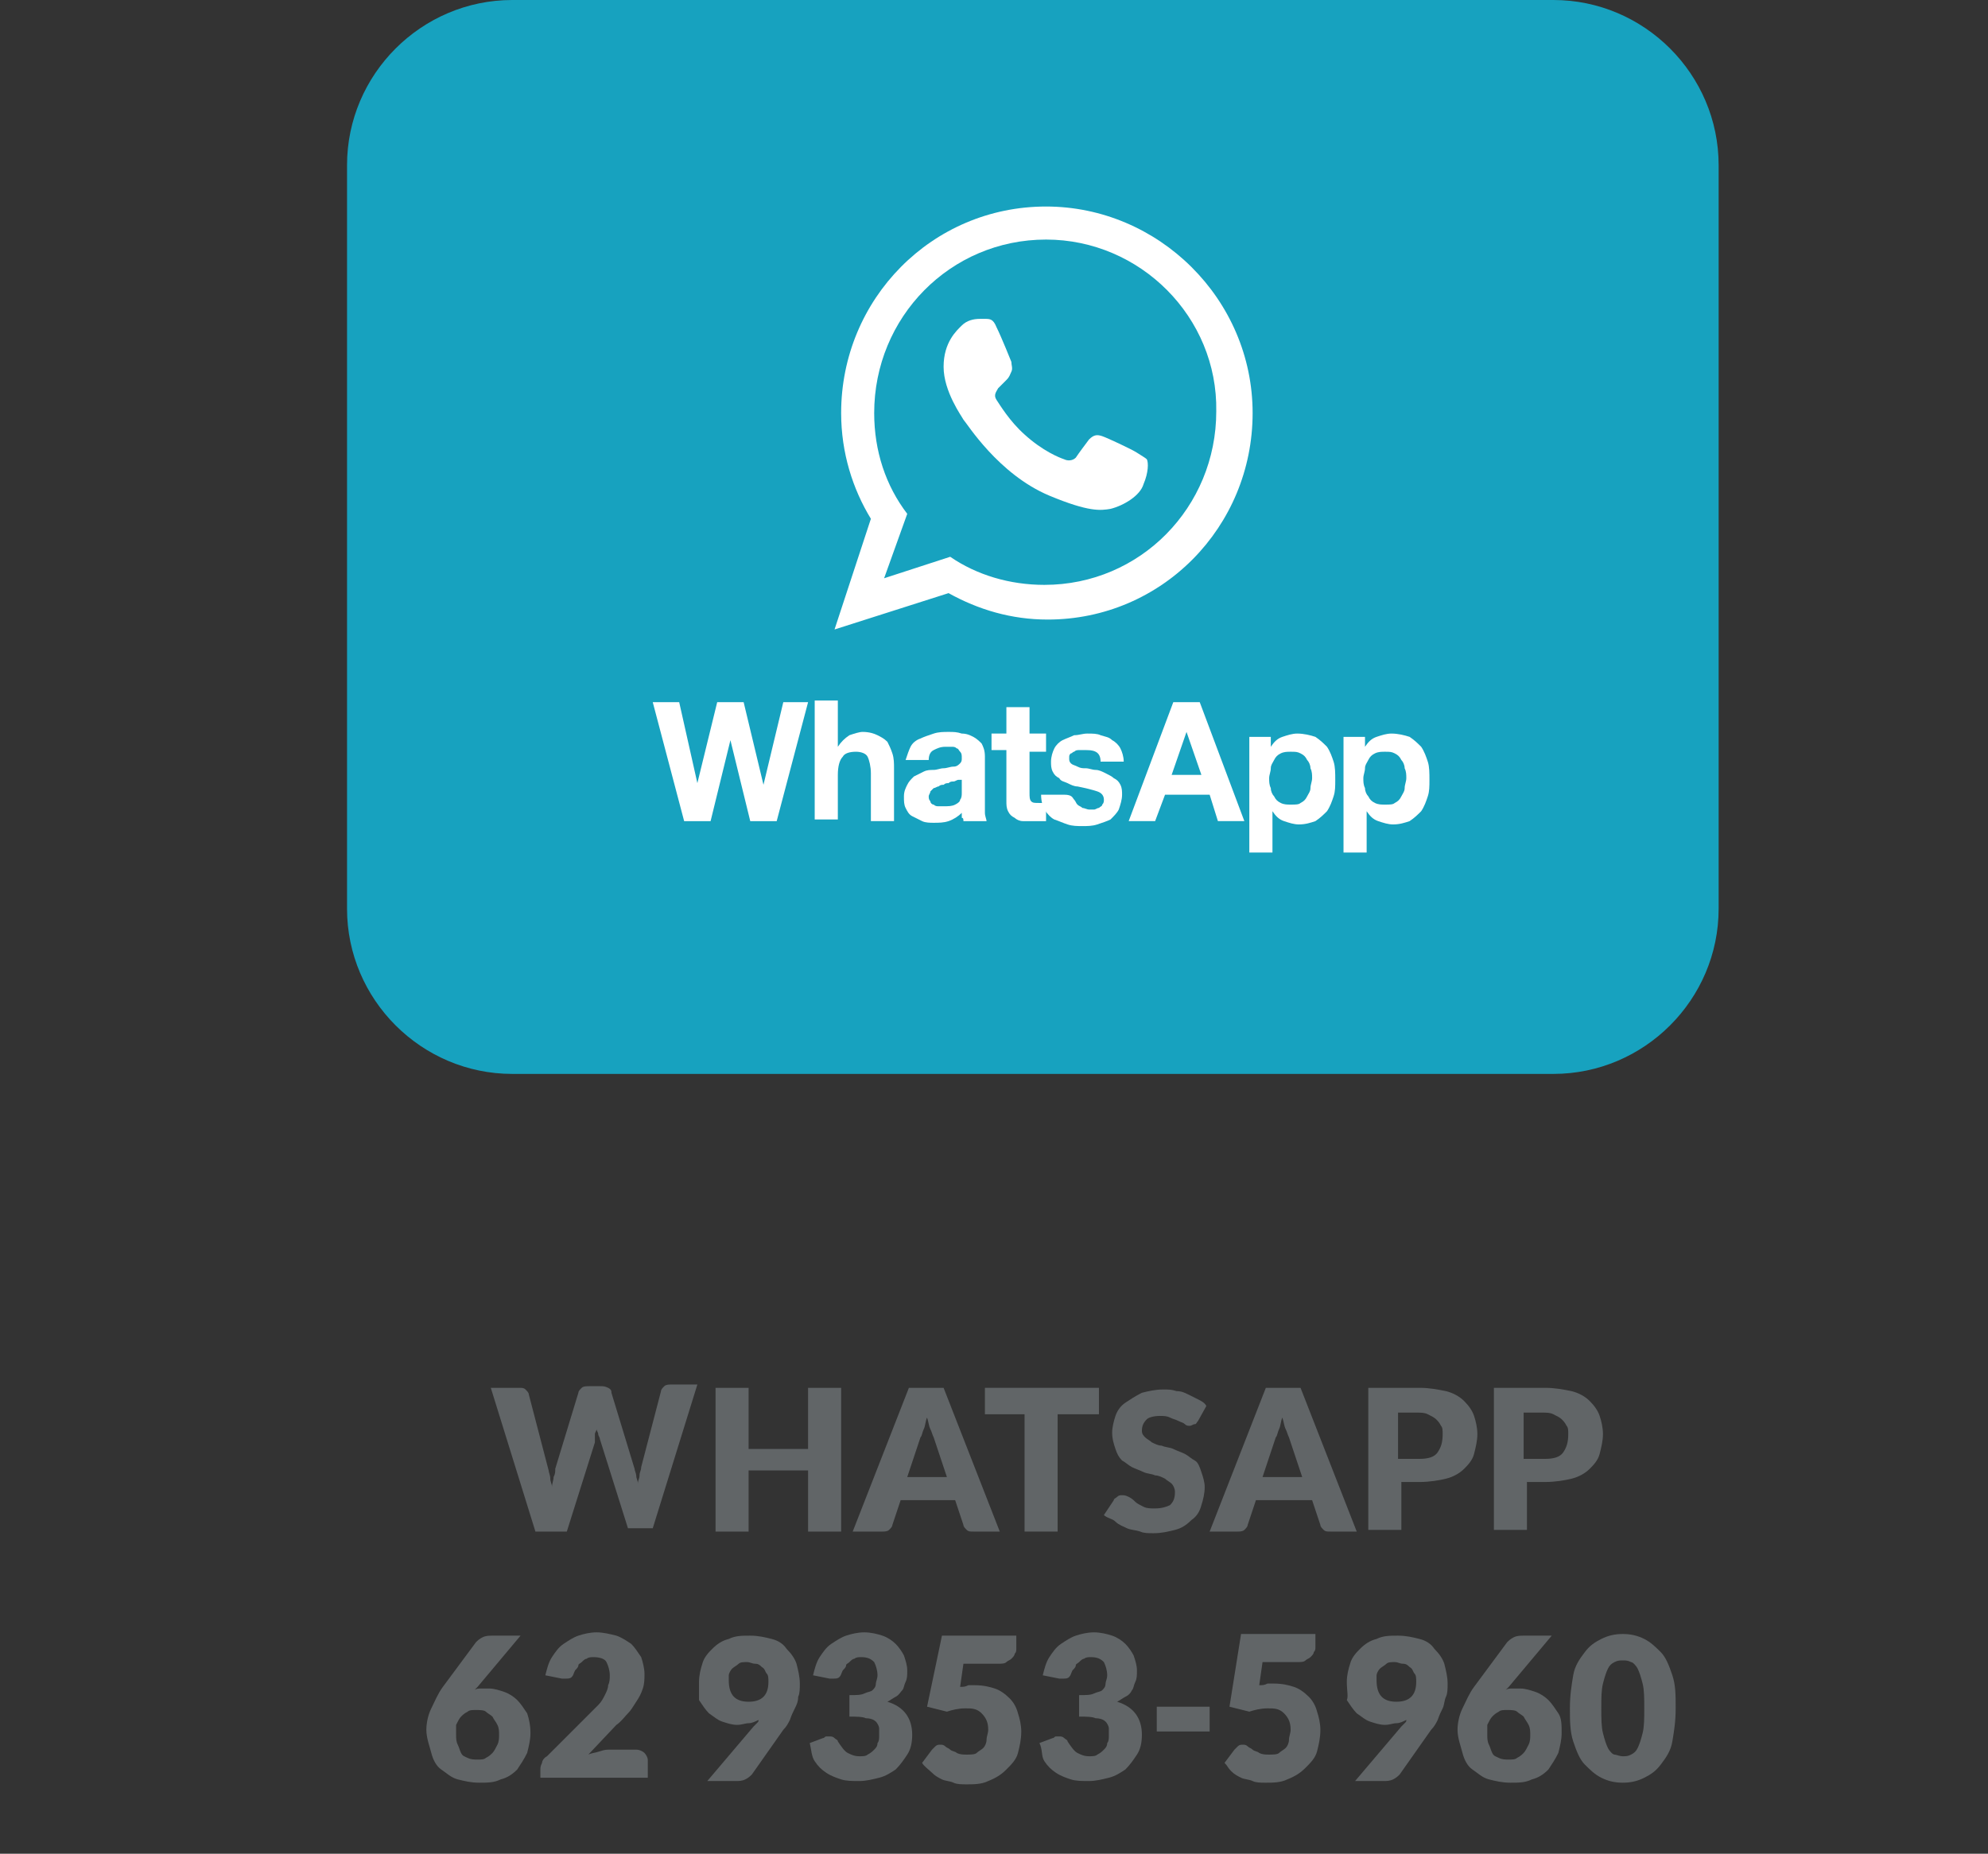 <?xml version="1.0" encoding="utf-8"?>
<!-- Generator: Adobe Illustrator 18.0.0, SVG Export Plug-In . SVG Version: 6.00 Build 0)  -->
<!DOCTYPE svg PUBLIC "-//W3C//DTD SVG 1.1//EN" "http://www.w3.org/Graphics/SVG/1.1/DTD/svg11.dtd">
<svg version="1.1" id="Camada_1" xmlns="http://www.w3.org/2000/svg" xmlns:xlink="http://www.w3.org/1999/xlink" x="0px" y="0px"
	 viewBox="0 0 120.3 112.2" enable-background="new 0 0 120.3 112.2" xml:space="preserve">
<rect x="0" y="0" width="120.3" height="112.2" fill="#333333" stroke="none"/>
<path fill-rule="evenodd" clip-rule="evenodd" fill="#17A2BF" d="M31,0h63c5.5,0,10,4.5,10,10v45c0,5.5-4.5,10-10,10H31
	c-5.5,0-10-4.5-10-10V10C21,4.5,25.5,0,31,0z"/>
<g>
	<path fill="#616567" d="M29.7,84h1.7c0.2,0,0.3,0,0.4,0.1s0.2,0.2,0.2,0.3l1.2,4.6c0,0.1,0.1,0.3,0.1,0.5s0.1,0.3,0.1,0.5
		c0-0.2,0.1-0.4,0.1-0.6c0.1-0.2,0.1-0.3,0.1-0.5l1.4-4.6c0-0.1,0.1-0.2,0.2-0.3c0.1-0.1,0.3-0.1,0.5-0.1h0.6c0.2,0,0.3,0,0.5,0.1
		s0.2,0.2,0.2,0.3l1.4,4.6c0,0.1,0.1,0.3,0.1,0.4c0,0.2,0.1,0.3,0.1,0.5c0-0.2,0.1-0.3,0.1-0.5s0.1-0.3,0.1-0.5l1.2-4.6
		c0-0.1,0.1-0.2,0.2-0.3s0.3-0.1,0.4-0.1h1.6l-2.7,8.7H38l-1.7-5.4c0-0.1-0.1-0.2-0.1-0.3c0-0.1-0.1-0.2-0.1-0.3
		c0,0.1-0.1,0.2-0.1,0.3S36,87.2,36,87.3l-1.7,5.4h-1.9L29.7,84z"/>
	<path fill="#616567" d="M43.3,92.7V84h2v3.7h3.6V84h2v8.7h-2v-3.7h-3.6v3.7H43.3z"/>
	<path fill="#616567" d="M51.6,92.7L55,84h2.1l3.4,8.7h-1.6c-0.2,0-0.3,0-0.4-0.1s-0.2-0.2-0.2-0.3l-0.5-1.5h-3.3l-0.5,1.5
		c0,0.1-0.1,0.2-0.2,0.3c-0.1,0.1-0.3,0.1-0.4,0.1H51.6z M54.9,89.4h2.4L56.5,87c-0.1-0.2-0.1-0.3-0.2-0.5s-0.1-0.4-0.2-0.7
		c-0.1,0.2-0.1,0.5-0.2,0.7s-0.1,0.4-0.2,0.5L54.9,89.4z"/>
	<path fill="#616567" d="M59.6,85.6V84h6.9v1.6h-2.5v7.1h-2v-7.1H59.6z"/>
	<path fill="#616567" d="M66.8,91.7l0.6-0.9c0-0.1,0.1-0.1,0.2-0.2s0.2-0.1,0.3-0.1c0.1,0,0.2,0,0.4,0.1s0.3,0.2,0.4,0.3
		s0.3,0.2,0.5,0.3c0.2,0.1,0.4,0.1,0.7,0.1c0.4,0,0.7-0.1,0.9-0.2c0.2-0.2,0.3-0.4,0.3-0.8c0-0.2-0.1-0.4-0.2-0.5
		c-0.1-0.1-0.3-0.2-0.4-0.3c-0.2-0.1-0.4-0.2-0.6-0.2c-0.2-0.1-0.5-0.1-0.7-0.2c-0.2-0.1-0.5-0.2-0.7-0.3c-0.2-0.1-0.4-0.3-0.6-0.4
		c-0.2-0.2-0.3-0.4-0.4-0.7s-0.2-0.6-0.2-1c0-0.3,0.1-0.7,0.2-1c0.1-0.3,0.3-0.6,0.6-0.8s0.6-0.4,1-0.6c0.4-0.1,0.8-0.2,1.3-0.2
		c0.3,0,0.5,0,0.8,0.1c0.3,0,0.5,0.1,0.7,0.2c0.2,0.1,0.4,0.2,0.6,0.3c0.2,0.1,0.4,0.2,0.5,0.4l-0.5,0.9c-0.1,0.1-0.1,0.2-0.2,0.2
		c-0.1,0-0.2,0.1-0.3,0.1c-0.1,0-0.2,0-0.3-0.1c-0.1-0.1-0.2-0.1-0.4-0.2s-0.3-0.1-0.5-0.2c-0.2-0.1-0.4-0.1-0.6-0.1
		c-0.4,0-0.7,0.1-0.8,0.2c-0.2,0.2-0.3,0.4-0.3,0.7c0,0.2,0.1,0.3,0.2,0.4c0.1,0.1,0.3,0.2,0.4,0.3c0.2,0.1,0.4,0.2,0.6,0.2
		c0.2,0.1,0.5,0.1,0.7,0.2s0.5,0.2,0.7,0.3s0.4,0.3,0.6,0.4s0.3,0.4,0.4,0.7c0.1,0.3,0.2,0.6,0.2,0.9c0,0.4-0.1,0.8-0.2,1.1
		c-0.1,0.4-0.3,0.7-0.6,0.9c-0.3,0.3-0.6,0.5-1,0.6s-0.8,0.2-1.3,0.2c-0.3,0-0.6,0-0.8-0.1c-0.3-0.1-0.6-0.1-0.8-0.2
		s-0.5-0.2-0.7-0.4S67,91.9,66.8,91.7z"/>
	<path fill="#616567" d="M73.2,92.7l3.4-8.7h2.1l3.4,8.7h-1.6c-0.2,0-0.3,0-0.4-0.1s-0.2-0.2-0.2-0.3l-0.5-1.5H76l-0.5,1.5
		c0,0.1-0.1,0.2-0.2,0.3c-0.1,0.1-0.3,0.1-0.4,0.1H73.2z M76.4,89.4h2.4L78,87c-0.1-0.2-0.1-0.3-0.2-0.5s-0.1-0.4-0.2-0.7
		c-0.1,0.2-0.1,0.5-0.2,0.7s-0.1,0.4-0.2,0.5L76.4,89.4z"/>
	<path fill="#616567" d="M82.8,92.7V84h3.1c0.6,0,1.1,0.1,1.6,0.2c0.4,0.1,0.8,0.3,1.1,0.6s0.5,0.6,0.6,0.9c0.1,0.3,0.2,0.7,0.2,1.1
		c0,0.4-0.1,0.8-0.2,1.2c-0.1,0.4-0.4,0.7-0.6,0.9c-0.3,0.3-0.7,0.5-1.1,0.6c-0.4,0.1-1,0.2-1.6,0.2h-1.1v2.9H82.8z M84.8,88.3h1.1
		c0.5,0,0.9-0.1,1.1-0.4c0.2-0.3,0.3-0.6,0.3-1.1c0-0.2,0-0.4-0.1-0.5c-0.1-0.2-0.2-0.3-0.3-0.4c-0.1-0.1-0.3-0.2-0.5-0.3
		c-0.2-0.1-0.4-0.1-0.7-0.1h-1.1V88.3z"/>
	<path fill="#616567" d="M90.4,92.7V84h3.1c0.6,0,1.1,0.1,1.6,0.2c0.4,0.1,0.8,0.3,1.1,0.6s0.5,0.6,0.6,0.9c0.1,0.3,0.2,0.7,0.2,1.1
		c0,0.4-0.1,0.8-0.2,1.2c-0.1,0.4-0.4,0.7-0.6,0.9c-0.3,0.3-0.7,0.5-1.1,0.6c-0.4,0.1-1,0.2-1.6,0.2h-1.1v2.9H90.4z M92.4,88.3h1.1
		c0.5,0,0.9-0.1,1.1-0.4c0.2-0.3,0.3-0.6,0.3-1.1c0-0.2,0-0.4-0.1-0.5c-0.1-0.2-0.2-0.3-0.3-0.4c-0.1-0.1-0.3-0.2-0.5-0.3
		c-0.2-0.1-0.4-0.1-0.7-0.1h-1.1V88.3z"/>
	<path fill="#616567" d="M25.8,104.7c0-0.4,0.1-0.9,0.3-1.3c0.2-0.4,0.4-0.9,0.7-1.3l2-2.7c0.1-0.1,0.2-0.2,0.4-0.3
		c0.2-0.1,0.4-0.1,0.6-0.1h1.7l-2.6,3.1c0,0-0.1,0.1-0.1,0.1c0,0-0.1,0.1-0.1,0.1c0.1-0.1,0.3-0.1,0.4-0.1s0.3,0,0.5,0
		c0.3,0,0.6,0.1,0.9,0.2c0.3,0.1,0.6,0.3,0.8,0.5c0.2,0.2,0.4,0.5,0.6,0.8c0.1,0.3,0.2,0.7,0.2,1.2c0,0.4-0.1,0.8-0.2,1.2
		c-0.2,0.4-0.4,0.7-0.6,1c-0.3,0.3-0.6,0.5-1,0.6c-0.4,0.2-0.8,0.2-1.3,0.2c-0.5,0-0.9-0.1-1.3-0.2s-0.7-0.4-1-0.6s-0.5-0.6-0.6-1
		S25.8,105.2,25.8,104.7z M27.6,105c0,0.2,0,0.4,0.1,0.6c0.1,0.2,0.1,0.3,0.2,0.5s0.2,0.2,0.4,0.3s0.4,0.1,0.6,0.1
		c0.2,0,0.4,0,0.5-0.1c0.2-0.1,0.3-0.2,0.4-0.3c0.1-0.1,0.2-0.3,0.3-0.5s0.1-0.4,0.1-0.6c0-0.2,0-0.4-0.1-0.6
		c-0.1-0.2-0.2-0.3-0.3-0.5c-0.1-0.1-0.3-0.2-0.4-0.3s-0.4-0.1-0.6-0.1c-0.2,0-0.4,0-0.5,0.1c-0.2,0.1-0.3,0.2-0.4,0.3
		c-0.1,0.1-0.2,0.3-0.3,0.5C27.6,104.6,27.6,104.8,27.6,105z"/>
	<path fill="#616567" d="M32.7,107.7v-0.6c0-0.1,0-0.2,0.1-0.4c0-0.1,0.1-0.3,0.3-0.4l2.5-2.5c0.2-0.2,0.4-0.4,0.6-0.6
		s0.3-0.4,0.4-0.6c0.1-0.2,0.2-0.4,0.2-0.6c0.1-0.2,0.1-0.4,0.1-0.6c0-0.3-0.1-0.6-0.2-0.8s-0.4-0.3-0.8-0.3c-0.1,0-0.3,0-0.4,0.1
		c-0.1,0-0.2,0.1-0.3,0.2s-0.2,0.1-0.2,0.2s-0.1,0.2-0.2,0.3c-0.1,0.2-0.1,0.3-0.2,0.4s-0.2,0.1-0.4,0.1c0,0-0.1,0-0.1,0
		c0,0-0.1,0-0.1,0l-1-0.2c0.1-0.4,0.2-0.8,0.4-1.1s0.4-0.6,0.7-0.8s0.6-0.4,0.9-0.5c0.3-0.1,0.7-0.2,1.1-0.2c0.4,0,0.8,0.1,1.2,0.2
		c0.3,0.1,0.6,0.3,0.9,0.5c0.2,0.2,0.4,0.5,0.6,0.8c0.1,0.3,0.2,0.7,0.2,1c0,0.3,0,0.6-0.1,0.9s-0.2,0.5-0.4,0.8s-0.3,0.5-0.5,0.7
		s-0.4,0.5-0.7,0.7l-1.7,1.8c0.2-0.1,0.4-0.1,0.7-0.2s0.4-0.1,0.6-0.1h1.6c0.2,0,0.4,0.1,0.5,0.2c0.1,0.1,0.2,0.3,0.2,0.4v1.1H32.7z
		"/>
	<path fill="#616567" d="M42.3,101.8c0-0.4,0.1-0.8,0.2-1.1c0.1-0.4,0.4-0.7,0.6-0.9c0.3-0.3,0.6-0.5,1-0.6c0.4-0.2,0.8-0.2,1.3-0.2
		c0.5,0,0.9,0.1,1.3,0.2s0.7,0.3,0.9,0.6c0.3,0.3,0.5,0.6,0.6,0.9c0.1,0.4,0.2,0.8,0.2,1.2c0,0.3,0,0.6-0.1,0.8
		c0,0.3-0.1,0.5-0.2,0.7c-0.1,0.2-0.2,0.4-0.3,0.7c-0.1,0.2-0.2,0.4-0.4,0.6l-1.9,2.7c-0.1,0.1-0.2,0.2-0.4,0.3
		c-0.2,0.1-0.4,0.1-0.6,0.1h-1.7l2.8-3.3c0.1-0.1,0.1-0.1,0.2-0.2c0.1-0.1,0.1-0.1,0.1-0.2c-0.2,0.1-0.4,0.2-0.6,0.2
		c-0.2,0-0.4,0.1-0.7,0.1c-0.3,0-0.6-0.1-0.9-0.2s-0.5-0.3-0.8-0.5c-0.2-0.2-0.4-0.5-0.6-0.8C42.3,102.7,42.3,102.3,42.3,101.8z
		 M44.1,101.7c0,0.9,0.4,1.3,1.2,1.3c0.4,0,0.7-0.1,0.9-0.3c0.2-0.2,0.3-0.5,0.3-0.9c0-0.2,0-0.4-0.1-0.5s-0.1-0.3-0.3-0.4
		c-0.1-0.1-0.2-0.2-0.4-0.2s-0.3-0.1-0.5-0.1c-0.2,0-0.4,0-0.5,0.1c-0.1,0.1-0.3,0.2-0.4,0.3c-0.1,0.1-0.2,0.3-0.2,0.4
		S44.1,101.5,44.1,101.7z"/>
	<path fill="#616567" d="M49,105.5l0.8-0.3c0.1,0,0.1-0.1,0.2-0.1c0.1,0,0.1,0,0.2,0c0.1,0,0.2,0,0.3,0.1c0.1,0.1,0.2,0.1,0.2,0.2
		c0.2,0.3,0.4,0.6,0.6,0.7c0.2,0.1,0.4,0.2,0.7,0.2c0.2,0,0.4,0,0.5-0.1c0.2-0.1,0.3-0.2,0.4-0.3c0.1-0.1,0.2-0.2,0.2-0.4
		c0.1-0.1,0.1-0.3,0.1-0.4c0-0.2,0-0.4,0-0.5c0-0.1-0.1-0.3-0.2-0.4c-0.1-0.1-0.3-0.2-0.6-0.2c-0.2-0.1-0.6-0.1-1-0.1v-1.3
		c0.4,0,0.7,0,0.9-0.1c0.2-0.1,0.4-0.1,0.5-0.2c0.1-0.1,0.2-0.2,0.2-0.4c0-0.1,0.1-0.3,0.1-0.5c0-0.3-0.1-0.6-0.2-0.8
		c-0.2-0.2-0.4-0.3-0.8-0.3c-0.1,0-0.3,0-0.4,0.1c-0.1,0-0.2,0.1-0.3,0.2s-0.2,0.1-0.2,0.2s-0.1,0.2-0.2,0.3
		c-0.1,0.2-0.1,0.3-0.2,0.4s-0.2,0.1-0.4,0.1c0,0-0.1,0-0.1,0c0,0-0.1,0-0.1,0l-1-0.2c0.1-0.4,0.2-0.8,0.4-1.1
		c0.2-0.3,0.4-0.6,0.7-0.8s0.6-0.4,0.9-0.5s0.7-0.2,1.1-0.2c0.4,0,0.8,0.1,1.1,0.2c0.3,0.1,0.6,0.3,0.8,0.5c0.2,0.2,0.4,0.5,0.5,0.7
		c0.1,0.3,0.2,0.6,0.2,0.9c0,0.3,0,0.5-0.1,0.7c-0.1,0.2-0.1,0.4-0.2,0.5s-0.2,0.3-0.4,0.4c-0.2,0.1-0.3,0.2-0.5,0.3
		c1,0.3,1.5,1,1.5,2c0,0.5-0.1,0.9-0.3,1.2c-0.2,0.3-0.4,0.6-0.7,0.9c-0.3,0.2-0.6,0.4-1,0.5c-0.4,0.1-0.8,0.2-1.2,0.2
		c-0.4,0-0.8,0-1.1-0.1c-0.3-0.1-0.6-0.2-0.9-0.4s-0.5-0.4-0.7-0.7S49.1,105.9,49,105.5z"/>
	<path fill="#616567" d="M55.8,106.7l0.6-0.8c0.1-0.1,0.1-0.1,0.2-0.2s0.2-0.1,0.3-0.1c0.1,0,0.2,0,0.3,0.1c0.1,0.1,0.2,0.1,0.3,0.2
		c0.1,0.1,0.3,0.1,0.4,0.2c0.2,0.1,0.4,0.1,0.6,0.1s0.5,0,0.6-0.1s0.3-0.2,0.4-0.3s0.2-0.3,0.2-0.5s0.1-0.4,0.1-0.6
		c0-0.4-0.1-0.7-0.4-1s-0.6-0.3-1-0.3c-0.4,0-0.8,0.1-1.1,0.2l-1.2-0.3L57,99h4.5v0.8c0,0.1,0,0.2-0.1,0.3c0,0.1-0.1,0.2-0.2,0.3
		c-0.1,0.1-0.2,0.1-0.3,0.2s-0.3,0.1-0.5,0.1h-2.1l-0.2,1.4c0.2,0,0.3,0,0.5-0.1c0.2,0,0.3,0,0.4,0c0.5,0,0.9,0.1,1.2,0.2
		s0.6,0.3,0.9,0.6c0.2,0.2,0.4,0.5,0.5,0.9c0.1,0.3,0.2,0.7,0.2,1.1c0,0.5-0.1,0.9-0.2,1.3s-0.4,0.7-0.7,1s-0.6,0.5-1.1,0.7
		c-0.4,0.2-0.9,0.2-1.3,0.2c-0.3,0-0.6,0-0.8-0.1s-0.5-0.1-0.7-0.2c-0.2-0.1-0.4-0.2-0.6-0.4S55.9,106.9,55.8,106.7z"/>
	<path fill="#616567" d="M62.9,105.5l0.8-0.3c0.1,0,0.1-0.1,0.2-0.1c0.1,0,0.1,0,0.2,0c0.1,0,0.2,0,0.3,0.1c0.1,0.1,0.2,0.1,0.2,0.2
		c0.2,0.3,0.4,0.6,0.6,0.7c0.2,0.1,0.4,0.2,0.7,0.2c0.2,0,0.4,0,0.5-0.1c0.2-0.1,0.3-0.2,0.4-0.3c0.1-0.1,0.2-0.2,0.2-0.4
		c0.1-0.1,0.1-0.3,0.1-0.4c0-0.2,0-0.4,0-0.5c0-0.1-0.1-0.3-0.2-0.4c-0.1-0.1-0.3-0.2-0.6-0.2c-0.2-0.1-0.6-0.1-1-0.1v-1.3
		c0.4,0,0.7,0,0.9-0.1c0.2-0.1,0.4-0.1,0.5-0.2c0.1-0.1,0.2-0.2,0.2-0.4c0-0.1,0.1-0.3,0.1-0.5c0-0.3-0.1-0.6-0.2-0.8
		c-0.2-0.2-0.4-0.3-0.8-0.3c-0.1,0-0.3,0-0.4,0.1c-0.1,0-0.2,0.1-0.3,0.2s-0.2,0.1-0.2,0.2s-0.1,0.2-0.2,0.3
		c-0.1,0.2-0.1,0.3-0.2,0.4s-0.2,0.1-0.4,0.1c0,0-0.1,0-0.1,0c0,0-0.1,0-0.1,0l-1-0.2c0.1-0.4,0.2-0.8,0.4-1.1
		c0.2-0.3,0.4-0.6,0.7-0.8s0.6-0.4,0.9-0.5s0.7-0.2,1.1-0.2c0.4,0,0.8,0.1,1.1,0.2c0.3,0.1,0.6,0.3,0.8,0.5c0.2,0.2,0.4,0.5,0.5,0.7
		c0.1,0.3,0.2,0.6,0.2,0.9c0,0.3,0,0.5-0.1,0.7c-0.1,0.2-0.1,0.4-0.2,0.5c-0.1,0.2-0.2,0.3-0.4,0.4c-0.2,0.1-0.3,0.2-0.5,0.3
		c1,0.3,1.5,1,1.5,2c0,0.5-0.1,0.9-0.3,1.2c-0.2,0.3-0.4,0.6-0.7,0.9c-0.3,0.2-0.6,0.4-1,0.5c-0.4,0.1-0.8,0.2-1.2,0.2
		c-0.4,0-0.8,0-1.1-0.1c-0.3-0.1-0.6-0.2-0.9-0.4s-0.5-0.4-0.7-0.7S63.1,105.9,62.9,105.5z"/>
	<path fill="#616567" d="M70,104.8v-1.5h3.2v1.5H70z"/>
	<path fill="#616567" d="M74.1,106.7l0.6-0.8c0.1-0.1,0.1-0.1,0.2-0.2s0.2-0.1,0.3-0.1c0.1,0,0.2,0,0.3,0.1c0.1,0.1,0.2,0.1,0.3,0.2
		c0.1,0.1,0.3,0.1,0.4,0.2c0.2,0.1,0.4,0.1,0.6,0.1s0.5,0,0.6-0.1s0.3-0.2,0.4-0.3s0.2-0.3,0.2-0.5s0.1-0.4,0.1-0.6
		c0-0.4-0.1-0.7-0.4-1s-0.6-0.3-1-0.3c-0.4,0-0.8,0.1-1.1,0.2l-1.2-0.3l0.7-4.4h4.5v0.8c0,0.1,0,0.2-0.1,0.3c0,0.1-0.1,0.2-0.2,0.3
		c-0.1,0.1-0.2,0.1-0.3,0.2s-0.3,0.1-0.5,0.1h-2.1l-0.2,1.4c0.2,0,0.3,0,0.5-0.1c0.2,0,0.3,0,0.4,0c0.5,0,0.9,0.1,1.2,0.2
		s0.6,0.3,0.9,0.6c0.2,0.2,0.4,0.5,0.5,0.9c0.1,0.3,0.2,0.7,0.2,1.1c0,0.5-0.1,0.9-0.2,1.3s-0.4,0.7-0.7,1s-0.6,0.5-1.1,0.7
		c-0.4,0.2-0.9,0.2-1.3,0.2c-0.3,0-0.6,0-0.8-0.1s-0.5-0.1-0.7-0.2c-0.2-0.1-0.4-0.2-0.6-0.4S74.3,106.9,74.1,106.7z"/>
	<path fill="#616567" d="M81.5,101.8c0-0.4,0.1-0.8,0.2-1.1c0.1-0.4,0.4-0.7,0.6-0.9c0.3-0.3,0.6-0.5,1-0.6c0.4-0.2,0.8-0.2,1.3-0.2
		c0.5,0,0.9,0.1,1.3,0.2s0.7,0.3,0.9,0.6c0.3,0.3,0.5,0.6,0.6,0.9c0.1,0.4,0.2,0.8,0.2,1.2c0,0.3,0,0.6-0.1,0.8s-0.1,0.5-0.2,0.7
		c-0.1,0.2-0.2,0.4-0.3,0.7c-0.1,0.2-0.2,0.4-0.4,0.6l-1.9,2.7c-0.1,0.1-0.2,0.2-0.4,0.3c-0.2,0.1-0.4,0.1-0.6,0.1h-1.7l2.8-3.3
		c0.1-0.1,0.1-0.1,0.2-0.2c0.1-0.1,0.1-0.1,0.1-0.2c-0.2,0.1-0.4,0.2-0.6,0.2c-0.2,0-0.4,0.1-0.7,0.1c-0.3,0-0.6-0.1-0.9-0.2
		s-0.5-0.3-0.8-0.5c-0.2-0.2-0.4-0.5-0.6-0.8C81.6,102.7,81.5,102.3,81.5,101.8z M83.3,101.7c0,0.9,0.4,1.3,1.2,1.3
		c0.4,0,0.7-0.1,0.9-0.3c0.2-0.2,0.3-0.5,0.3-0.9c0-0.2,0-0.4-0.1-0.5s-0.1-0.3-0.3-0.4c-0.1-0.1-0.2-0.2-0.4-0.2s-0.3-0.1-0.5-0.1
		c-0.2,0-0.4,0-0.5,0.1c-0.1,0.1-0.3,0.2-0.4,0.3c-0.1,0.1-0.2,0.3-0.2,0.4S83.3,101.5,83.3,101.7z"/>
	<path fill="#616567" d="M88.2,104.7c0-0.4,0.1-0.9,0.3-1.3s0.4-0.9,0.7-1.3l2-2.7c0.1-0.1,0.2-0.2,0.4-0.3c0.2-0.1,0.4-0.1,0.6-0.1
		h1.7l-2.6,3.1c0,0-0.1,0.1-0.1,0.1c0,0-0.1,0.1-0.1,0.1c0.1-0.1,0.3-0.1,0.4-0.1s0.3,0,0.5,0c0.3,0,0.6,0.1,0.9,0.2
		c0.3,0.1,0.6,0.3,0.8,0.5c0.2,0.2,0.4,0.5,0.6,0.8c0.2,0.3,0.2,0.7,0.2,1.2c0,0.4-0.1,0.8-0.2,1.2c-0.2,0.4-0.4,0.7-0.6,1
		c-0.3,0.3-0.6,0.5-1,0.6c-0.4,0.2-0.8,0.2-1.3,0.2c-0.5,0-0.9-0.1-1.3-0.2s-0.7-0.4-1-0.6s-0.5-0.6-0.6-1S88.2,105.2,88.2,104.7z
		 M90,105c0,0.2,0,0.4,0.1,0.6c0.1,0.2,0.1,0.3,0.2,0.5s0.2,0.2,0.4,0.3s0.4,0.1,0.6,0.1c0.2,0,0.4,0,0.5-0.1
		c0.2-0.1,0.3-0.2,0.4-0.3c0.1-0.1,0.2-0.3,0.3-0.5s0.1-0.4,0.1-0.6c0-0.2,0-0.4-0.1-0.6c-0.1-0.2-0.2-0.3-0.3-0.5
		c-0.1-0.1-0.3-0.2-0.4-0.3s-0.4-0.1-0.6-0.1c-0.2,0-0.4,0-0.5,0.1c-0.2,0.1-0.3,0.2-0.4,0.3c-0.1,0.1-0.2,0.3-0.3,0.5
		C90,104.6,90,104.8,90,105z"/>
	<path fill="#616567" d="M95,103.4c0-0.8,0.1-1.4,0.2-2s0.4-1,0.7-1.4s0.6-0.6,1-0.8s0.8-0.3,1.3-0.3s0.9,0.1,1.3,0.3s0.7,0.5,1,0.8
		s0.5,0.8,0.7,1.4s0.2,1.2,0.2,2s-0.1,1.4-0.2,2s-0.4,1-0.7,1.4s-0.6,0.6-1,0.8s-0.8,0.3-1.3,0.3s-0.9-0.1-1.3-0.3s-0.7-0.5-1-0.8
		s-0.5-0.8-0.7-1.4S95,104.1,95,103.4z M96.9,103.4c0,0.6,0,1.1,0.1,1.5s0.2,0.7,0.3,0.9s0.3,0.4,0.4,0.4s0.3,0.1,0.5,0.1
		s0.3,0,0.5-0.1s0.3-0.2,0.4-0.4s0.2-0.5,0.3-0.9s0.1-0.9,0.1-1.5s0-1.1-0.1-1.5s-0.2-0.7-0.3-0.9s-0.3-0.4-0.4-0.4
		c-0.2-0.1-0.3-0.1-0.5-0.1s-0.3,0-0.5,0.1c-0.2,0.1-0.3,0.2-0.4,0.4s-0.2,0.5-0.3,0.9S96.9,102.8,96.9,103.4z"/>
</g>
<g>
	<path fill="#FFFFFF" d="M45.4,49.7l-1.2-4.9h0L43,49.7h-1.6l-1.9-7.2h1.6l1.1,4.9h0l1.2-4.9H45l1.2,5h0l1.2-5h1.5L47,49.7H45.4z"/>
	<path fill="#FFFFFF" d="M50.7,42.5v2.7h0c0.2-0.3,0.4-0.5,0.7-0.7c0.3-0.1,0.6-0.2,0.8-0.2c0.4,0,0.7,0.1,0.9,0.2
		c0.2,0.1,0.4,0.2,0.6,0.4c0.1,0.2,0.2,0.4,0.3,0.7c0.1,0.3,0.1,0.6,0.1,0.9v3.2h-1.4v-2.9c0-0.4-0.1-0.8-0.2-1
		c-0.1-0.2-0.4-0.3-0.7-0.3c-0.4,0-0.7,0.1-0.8,0.3c-0.2,0.2-0.3,0.6-0.3,1.1v2.7h-1.4v-7.2H50.7z"/>
	<path fill="#FFFFFF" d="M55.1,45.2c0.1-0.2,0.3-0.4,0.6-0.5c0.2-0.1,0.5-0.2,0.8-0.3c0.3-0.1,0.6-0.1,0.9-0.1c0.3,0,0.5,0,0.8,0.1
		c0.3,0,0.5,0.1,0.7,0.2c0.2,0.1,0.4,0.3,0.5,0.4c0.1,0.2,0.2,0.4,0.2,0.8v2.7c0,0.2,0,0.5,0,0.7c0,0.2,0.1,0.4,0.1,0.5h-1.4
		c0-0.1,0-0.2-0.1-0.2c0-0.1,0-0.2,0-0.3c-0.2,0.2-0.5,0.4-0.8,0.5c-0.3,0.1-0.6,0.1-0.9,0.1c-0.2,0-0.5,0-0.7-0.1
		c-0.2-0.1-0.4-0.2-0.6-0.3c-0.2-0.1-0.3-0.3-0.4-0.5c-0.1-0.2-0.1-0.4-0.1-0.7c0-0.3,0.1-0.5,0.2-0.7c0.1-0.2,0.2-0.3,0.4-0.5
		c0.2-0.1,0.4-0.2,0.6-0.3c0.2-0.1,0.4-0.1,0.6-0.1c0.2,0,0.4-0.1,0.6-0.1c0.2,0,0.4-0.1,0.6-0.1c0.2,0,0.3-0.1,0.4-0.2
		c0.1-0.1,0.1-0.2,0.1-0.3c0-0.2,0-0.3-0.1-0.4c-0.1-0.1-0.1-0.2-0.2-0.2c-0.1-0.1-0.2-0.1-0.3-0.1c-0.1,0-0.2,0-0.4,0
		c-0.3,0-0.5,0.1-0.7,0.2c-0.2,0.1-0.3,0.3-0.3,0.6h-1.4C54.9,45.7,55,45.4,55.1,45.2z M58,47.2c-0.1,0-0.2,0.1-0.3,0.1
		c-0.1,0-0.2,0-0.3,0.1c-0.1,0-0.2,0-0.3,0.1c-0.1,0-0.2,0-0.3,0.1c-0.1,0-0.2,0.1-0.3,0.1c-0.1,0.1-0.1,0.1-0.2,0.2
		c0,0.1-0.1,0.2-0.1,0.3c0,0.1,0,0.2,0.1,0.3c0,0.1,0.1,0.2,0.2,0.2c0.1,0.1,0.2,0.1,0.3,0.1c0.1,0,0.2,0,0.3,0c0.3,0,0.5,0,0.7-0.1
		c0.2-0.1,0.3-0.2,0.3-0.3c0.1-0.1,0.1-0.3,0.1-0.4c0-0.1,0-0.2,0-0.3v-0.5C58.1,47.2,58.1,47.2,58,47.2z"/>
	<path fill="#FFFFFF" d="M63.3,44.5v1h-1V48c0,0.2,0,0.4,0.1,0.5c0.1,0.1,0.2,0.1,0.5,0.1c0.1,0,0.2,0,0.2,0c0.1,0,0.1,0,0.2,0v1.1
		c-0.1,0-0.3,0-0.4,0c-0.1,0-0.3,0-0.4,0c-0.2,0-0.4,0-0.6,0c-0.2,0-0.4-0.1-0.5-0.2c-0.2-0.1-0.3-0.2-0.4-0.4
		c-0.1-0.2-0.1-0.4-0.1-0.6v-3.1H60v-1h0.9v-1.6h1.4v1.6H63.3z"/>
	<path fill="#FFFFFF" d="M65,48.4c0.1,0.1,0.1,0.2,0.2,0.3c0.1,0.1,0.2,0.1,0.3,0.2c0.1,0,0.3,0.1,0.4,0.1c0.1,0,0.2,0,0.3,0
		c0.1,0,0.2-0.1,0.3-0.1c0.1-0.1,0.2-0.1,0.2-0.2c0.1-0.1,0.1-0.2,0.1-0.3c0-0.2-0.1-0.4-0.4-0.5c-0.3-0.1-0.7-0.2-1.2-0.3
		c-0.2,0-0.4-0.1-0.6-0.2c-0.2-0.1-0.4-0.1-0.5-0.3c-0.2-0.1-0.3-0.2-0.4-0.4c-0.1-0.2-0.1-0.4-0.1-0.6c0-0.3,0.1-0.6,0.2-0.8
		c0.1-0.2,0.3-0.4,0.5-0.5c0.2-0.1,0.5-0.2,0.7-0.3c0.3,0,0.5-0.1,0.8-0.1c0.3,0,0.6,0,0.8,0.1c0.3,0.1,0.5,0.1,0.7,0.3
		c0.2,0.1,0.4,0.3,0.5,0.5c0.1,0.2,0.2,0.5,0.2,0.8h-1.4c0-0.3-0.1-0.5-0.3-0.6c-0.2-0.1-0.4-0.1-0.7-0.1c-0.1,0-0.2,0-0.3,0
		c-0.1,0-0.2,0-0.3,0.1c-0.1,0-0.1,0.1-0.2,0.1c-0.1,0.1-0.1,0.1-0.1,0.3c0,0.1,0,0.2,0.1,0.3c0.1,0.1,0.2,0.1,0.4,0.2
		c0.2,0.1,0.3,0.1,0.5,0.1c0.2,0,0.4,0.1,0.6,0.1c0.2,0,0.4,0.1,0.6,0.2c0.2,0.1,0.4,0.2,0.5,0.3c0.2,0.1,0.3,0.2,0.4,0.4
		c0.1,0.2,0.1,0.4,0.1,0.6c0,0.3-0.1,0.6-0.2,0.9c-0.1,0.2-0.3,0.4-0.5,0.6c-0.2,0.1-0.5,0.2-0.8,0.3c-0.3,0.1-0.6,0.1-0.9,0.1
		c-0.3,0-0.6,0-0.9-0.1c-0.3-0.1-0.5-0.2-0.8-0.3c-0.2-0.1-0.4-0.3-0.6-0.6c-0.1-0.2-0.2-0.5-0.2-0.9h1.4
		C64.9,48.1,64.9,48.3,65,48.4z"/>
	<path fill="#FFFFFF" d="M72.7,46.9l-0.9-2.6h0l-0.9,2.6H72.7z M72.6,42.5l2.7,7.2h-1.6l-0.5-1.6h-2.7l-0.6,1.6h-1.6l2.7-7.2H72.6z"
		/>
	<path fill="#FFFFFF" d="M78.7,48.6c0.2-0.1,0.3-0.2,0.4-0.4c0.1-0.2,0.2-0.3,0.2-0.5c0-0.2,0.1-0.4,0.1-0.6c0-0.2,0-0.4-0.1-0.6
		c0-0.2-0.1-0.4-0.2-0.5c-0.1-0.2-0.2-0.3-0.4-0.4c-0.2-0.1-0.3-0.1-0.6-0.1c-0.2,0-0.4,0-0.6,0.1c-0.2,0.1-0.3,0.2-0.4,0.4
		c-0.1,0.2-0.2,0.3-0.2,0.5c0,0.2-0.1,0.4-0.1,0.6c0,0.2,0,0.4,0.1,0.6c0,0.2,0.1,0.4,0.2,0.5c0.1,0.2,0.2,0.3,0.4,0.4
		c0.2,0.1,0.4,0.1,0.6,0.1C78.4,48.7,78.6,48.7,78.7,48.6z M76.9,44.5v0.7h0c0.2-0.3,0.4-0.5,0.7-0.6c0.3-0.1,0.6-0.2,0.9-0.2
		c0.4,0,0.8,0.1,1.1,0.2c0.3,0.2,0.5,0.4,0.7,0.6c0.2,0.3,0.3,0.6,0.4,0.9c0.1,0.3,0.1,0.7,0.1,1.1c0,0.4,0,0.7-0.1,1
		c-0.1,0.3-0.2,0.6-0.4,0.9c-0.2,0.2-0.4,0.4-0.7,0.6c-0.3,0.1-0.6,0.2-1,0.2c-0.3,0-0.6-0.1-0.9-0.2c-0.3-0.1-0.5-0.3-0.7-0.6h0
		v2.5h-1.4v-7H76.9z"/>
	<path fill="#FFFFFF" d="M84.4,48.6c0.2-0.1,0.3-0.2,0.4-0.4c0.1-0.2,0.2-0.3,0.2-0.5c0-0.2,0.1-0.4,0.1-0.6c0-0.2,0-0.4-0.1-0.6
		c0-0.2-0.1-0.4-0.2-0.5c-0.1-0.2-0.2-0.3-0.4-0.4c-0.2-0.1-0.3-0.1-0.6-0.1c-0.2,0-0.4,0-0.6,0.1c-0.2,0.1-0.3,0.2-0.4,0.4
		c-0.1,0.2-0.2,0.3-0.2,0.5c0,0.2-0.1,0.4-0.1,0.6c0,0.2,0,0.4,0.1,0.6c0,0.2,0.1,0.4,0.2,0.5c0.1,0.2,0.2,0.3,0.4,0.4
		c0.2,0.1,0.4,0.1,0.6,0.1C84.1,48.7,84.3,48.7,84.4,48.6z M82.6,44.5v0.7h0c0.2-0.3,0.4-0.5,0.7-0.6c0.3-0.1,0.6-0.2,0.9-0.2
		c0.4,0,0.8,0.1,1.1,0.2c0.3,0.2,0.5,0.4,0.7,0.6c0.2,0.3,0.3,0.6,0.4,0.9c0.1,0.3,0.1,0.7,0.1,1.1c0,0.4,0,0.7-0.1,1
		c-0.1,0.3-0.2,0.6-0.4,0.9c-0.2,0.2-0.4,0.4-0.7,0.6c-0.3,0.1-0.6,0.2-1,0.2c-0.3,0-0.6-0.1-0.9-0.2c-0.3-0.1-0.5-0.3-0.7-0.6h0
		v2.5h-1.4v-7H82.6z"/>
	<path fill-rule="evenodd" clip-rule="evenodd" fill="#FFFFFF" d="M63.3,12.5c-6.9,0-12.4,5.6-12.4,12.5c0,2.4,0.7,4.6,1.8,6.4
		l-2.2,6.7l6.9-2.2c1.8,1,3.8,1.6,6,1.6c6.9,0,12.4-5.6,12.4-12.5S70.1,12.5,63.3,12.5z"/>
	<path fill-rule="evenodd" clip-rule="evenodd" fill="#17A2BF" d="M63.3,14.5c-5.8,0-10.4,4.7-10.4,10.5c0,2.3,0.7,4.4,2,6.1
		L53.5,35l4-1.3c1.6,1.1,3.6,1.7,5.7,1.7c5.8,0,10.4-4.7,10.4-10.5C73.7,19.2,69,14.5,63.3,14.5z"/>
	<path fill-rule="evenodd" clip-rule="evenodd" fill="#FFFFFF" d="M60.3,19.8c-0.2-0.5-0.4-0.5-0.7-0.5c-0.1,0-0.2,0-0.3,0
		c-0.4,0-0.8,0.1-1.1,0.4c-0.3,0.3-1.1,1-1.1,2.5c0,1.5,1.1,3,1.2,3.2c0.2,0.2,2.1,3.3,5.2,4.6c2.4,1,3.1,0.9,3.7,0.8
		c0.8-0.2,1.8-0.8,2-1.5c0.3-0.7,0.3-1.3,0.2-1.5c-0.1-0.1-0.3-0.2-0.6-0.4c-0.3-0.2-1.8-0.9-2.1-1c-0.3-0.1-0.5-0.1-0.8,0.2
		c-0.3,0.4-0.6,0.8-0.8,1.1c-0.2,0.2-0.5,0.2-0.7,0.1c-0.3-0.1-1.3-0.5-2.4-1.5c-0.9-0.8-1.5-1.8-1.7-2.1s0-0.5,0.1-0.7
		c0.2-0.2,0.3-0.3,0.5-0.5c0.2-0.2,0.2-0.3,0.3-0.5c0.1-0.2,0-0.4,0-0.6C61.2,21.9,60.6,20.4,60.3,19.8z"/>
</g>
</svg>
